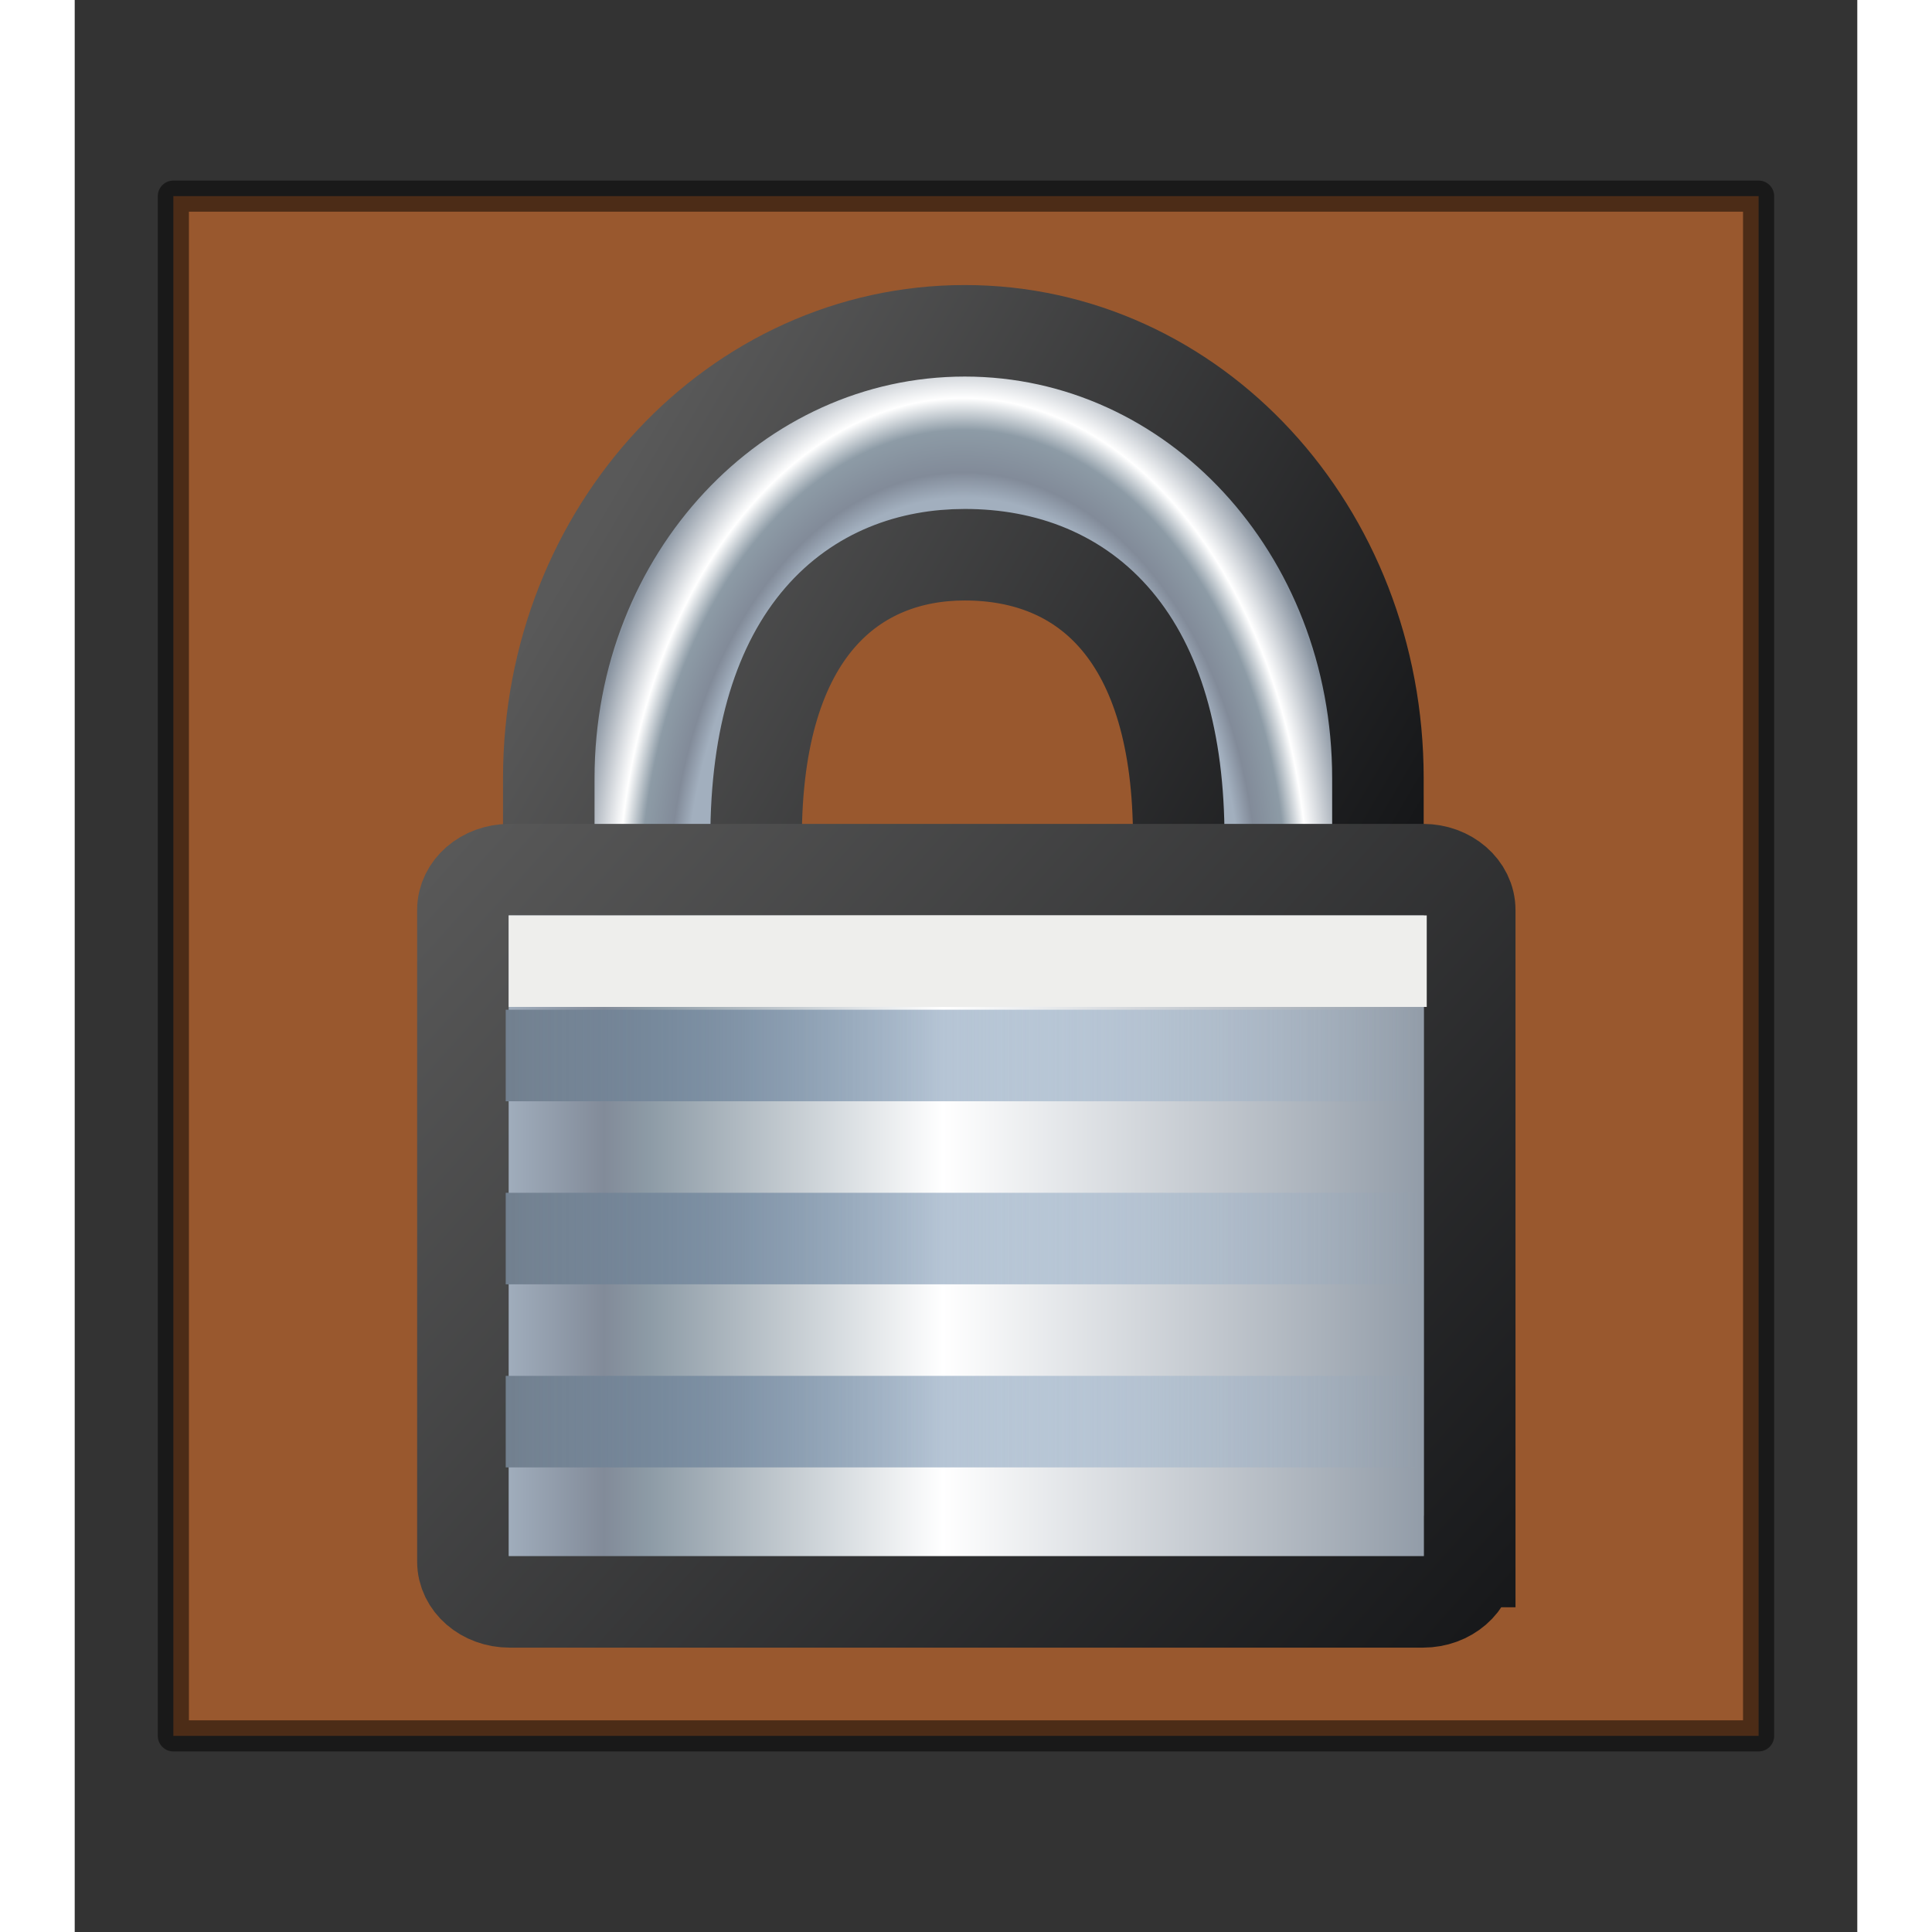 <?xml version="1.0" encoding="UTF-8" standalone="no"?>
<!-- Generator: Adobe Illustrator 11.0, SVG Export Plug-In . SVG Version: 6.0.0 Build 78)  -->

<svg
   xmlns:a="http://ns.adobe.com/AdobeSVGViewerExtensions/3.0/"
   xmlns:i="http://ns.adobe.com/AdobeIllustrator/10.0/"
   xmlns:dc="http://purl.org/dc/elements/1.1/"
   xmlns:cc="http://creativecommons.org/ns#"
   xmlns:rdf="http://www.w3.org/1999/02/22-rdf-syntax-ns#"
   xmlns:svg="http://www.w3.org/2000/svg"
   xmlns="http://www.w3.org/2000/svg"
   xmlns:xlink="http://www.w3.org/1999/xlink"
   xmlns:sodipodi="http://sodipodi.sourceforge.net/DTD/sodipodi-0.dtd"
   xmlns:inkscape="http://www.inkscape.org/namespaces/inkscape"
   i:viewOrigin="-12.1182 30.5615"
   i:rulerOrigin="0 0"
   i:pageBounds="0 16 16 0"
   width="16"
   height="16"
   viewBox="0 0 41.455 44.93"
   overflow="visible"
   enable-background="new 0 0 41.455 44.93"
   xml:space="preserve"
   id="svg2"
   sodipodi:version="0.32"
   inkscape:version="0.92.3 (2405546, 2018-03-11)"
   sodipodi:docname="auto_scope_off_select.svg"
   version="1.0"
   inkscape:export-filename="e:\dev_clean\src\houdini\support\icons\buttons\lock_closed.png"
   inkscape:export-xdpi="90"
   inkscape:export-ydpi="90"><rect x="0" y="0" width="41.455" height="44.93" fill="#333333" stroke="none"/><defs
   id="defs113"><linearGradient
   id="linearGradient7468"><stop
     style="stop-color:#595959;stop-opacity:1;"
     offset="0"
     id="stop7470" /><stop
     style="stop-color:#161719;stop-opacity:1;"
     offset="1"
     id="stop7472" /></linearGradient><linearGradient
   id="linearGradient3362"><stop
     style="stop-color:#72808f;stop-opacity:1;"
     offset="0"
     id="stop3364" /><stop
     style="stop-color:#729fcf;stop-opacity:0;"
     offset="1"
     id="stop3366" /></linearGradient>
			
		
				<linearGradient
   id="XMLID_6_"
   gradientUnits="userSpaceOnUse"
   x1="0.5"
   y1="32.713"
   x2="28.396"
   y2="32.713">
					<stop
   offset="0.039"
   style="stop-color:#A2AFBE"
   id="stop10" />
					<stop
   offset="0.14"
   style="stop-color:#828B99"
   id="stop12" />
					<stop
   offset="0.185"
   style="stop-color:#8D9BA6"
   id="stop14" />
					<stop
   offset="0.477"
   style="stop-color:#FFFFFF"
   id="stop16" />
					<stop
   offset="1"
   style="stop-color:#8893A0"
   id="stop18" />
					<a:midPointStop
   offset="0.039"
   style="stop-color:#A2AFBE" />
					<a:midPointStop
   offset="0.5"
   style="stop-color:#A2AFBE" />
					<a:midPointStop
   offset="0.14"
   style="stop-color:#828B99" />
					<a:midPointStop
   offset="0.5"
   style="stop-color:#828B99" />
					<a:midPointStop
   offset="0.185"
   style="stop-color:#8D9BA6" />
					<a:midPointStop
   offset="0.5"
   style="stop-color:#8D9BA6" />
					<a:midPointStop
   offset="0.477"
   style="stop-color:#FFFFFF" />
					<a:midPointStop
   offset="0.5"
   style="stop-color:#FFFFFF" />
					<a:midPointStop
   offset="1"
   style="stop-color:#8893A0" />
				</linearGradient>
				
				
				
				
				
				
				
				
				
				
				
				
				
				 
				
				<linearGradient
   id="XMLID_10_"
   gradientUnits="userSpaceOnUse"
   x1="37.281"
   y1="15.72"
   x2="40.955"
   y2="15.72"
   gradientTransform="matrix(0.9,0,0,1,3.909,0)">
					<stop
   offset="0.225"
   style="stop-color:#A2AFBE"
   id="stop94" />
					<stop
   offset="0.326"
   style="stop-color:#828B99"
   id="stop96" />
					<stop
   offset="0.539"
   style="stop-color:#8D9BA6"
   id="stop98" />
					<stop
   offset="0.691"
   style="stop-color:#FFFFFF"
   id="stop100" />
					<stop
   offset="0.723"
   style="stop-color:#FAFBFC"
   id="stop102" />
					<stop
   offset="0.758"
   style="stop-color:#EDF1F4"
   id="stop104" />
					<stop
   offset="0.796"
   style="stop-color:#D6DFE6"
   id="stop106" />
					<stop
   offset="0.832"
   style="stop-color:#BAC9D5"
   id="stop108" />
					<a:midPointStop
   offset="0.225"
   style="stop-color:#A2AFBE" />
					<a:midPointStop
   offset="0.5"
   style="stop-color:#A2AFBE" />
					<a:midPointStop
   offset="0.326"
   style="stop-color:#828B99" />
					<a:midPointStop
   offset="0.5"
   style="stop-color:#828B99" />
					<a:midPointStop
   offset="0.539"
   style="stop-color:#8D9BA6" />
					<a:midPointStop
   offset="0.5"
   style="stop-color:#8D9BA6" />
					<a:midPointStop
   offset="0.691"
   style="stop-color:#FFFFFF" />
					<a:midPointStop
   offset="0.68"
   style="stop-color:#FFFFFF" />
					<a:midPointStop
   offset="0.832"
   style="stop-color:#BAC9D5" />
				</linearGradient>
				
			
					
						<radialGradient
   gradientUnits="userSpaceOnUse"
   fy="10.804"
   fx="30.761"
   r="10.253"
   cy="10.804"
   cx="30.761"
   id="XMLID_8_">
						<stop
   id="stop36"
   style="stop-color:#A2AFBE"
   offset="0.714" />
						<stop
   id="stop38"
   style="stop-color:#828B99"
   offset="0.758" />
						<stop
   id="stop40"
   style="stop-color:#8D9BA6"
   offset="0.832" />
						<stop
   id="stop42"
   style="stop-color:#FFFFFF"
   offset="0.888" />
						<stop
   id="stop44"
   style="stop-color:#8893A0"
   offset="1" />
						<a:midPointStop
   style="stop-color:#A2AFBE"
   offset="0.714" />
						<a:midPointStop
   style="stop-color:#A2AFBE"
   offset="0.5" />
						<a:midPointStop
   style="stop-color:#828B99"
   offset="0.758" />
						<a:midPointStop
   style="stop-color:#828B99"
   offset="0.5" />
						<a:midPointStop
   style="stop-color:#8D9BA6"
   offset="0.832" />
						<a:midPointStop
   style="stop-color:#8D9BA6"
   offset="0.5" />
						<a:midPointStop
   style="stop-color:#FFFFFF"
   offset="0.888" />
						<a:midPointStop
   style="stop-color:#FFFFFF"
   offset="0.5" />
						<a:midPointStop
   style="stop-color:#8893A0"
   offset="1" />
					</radialGradient>
					
					<linearGradient
   y2="15.254"
   x2="24.029"
   y1="15.254"
   x1="21.419"
   gradientUnits="userSpaceOnUse"
   id="XMLID_9_"
   gradientTransform="matrix(0.852,0,0,1,3.343,0)">
						<stop
   id="stop49"
   style="stop-color:#FFFFFF"
   offset="0" />
						<stop
   id="stop51"
   style="stop-color:#F9FAFA"
   offset="0.054" />
						<stop
   id="stop53"
   style="stop-color:#E9ECEE"
   offset="0.124" />
						<stop
   id="stop55"
   style="stop-color:#CED4D9"
   offset="0.203" />
						<stop
   id="stop57"
   style="stop-color:#A8B3BB"
   offset="0.289" />
						<stop
   id="stop59"
   style="stop-color:#8D9BA6"
   offset="0.343" />
						<stop
   id="stop61"
   style="stop-color:#828B99"
   offset="0.629" />
						<stop
   id="stop63"
   style="stop-color:#99A4B3"
   offset="0.754" />
						<stop
   id="stop65"
   style="stop-color:#A2AFBE"
   offset="0.832" />
						<a:midPointStop
   style="stop-color:#FFFFFF"
   offset="0" />
						<a:midPointStop
   style="stop-color:#FFFFFF"
   offset="0.65" />
						<a:midPointStop
   style="stop-color:#8D9BA6"
   offset="0.343" />
						<a:midPointStop
   style="stop-color:#8D9BA6"
   offset="0.5" />
						<a:midPointStop
   style="stop-color:#828B99"
   offset="0.629" />
						<a:midPointStop
   style="stop-color:#828B99"
   offset="0.417" />
						<a:midPointStop
   style="stop-color:#A2AFBE"
   offset="0.832" />
					</linearGradient>
					 
				<linearGradient
   id="linearGradient4171"><stop
     style="stop-color:white;stop-opacity:1;"
     offset="0"
     id="stop4173" /><stop
     style="stop-color:#bcbcb4;stop-opacity:1;"
     offset="1"
     id="stop4175" /></linearGradient><linearGradient
   id="linearGradient4165"><stop
     id="stop4167"
     offset="0"
     style="stop-color:#6e6e6e;stop-opacity:1;" /><stop
     id="stop4169"
     offset="1"
     style="stop-color:black;stop-opacity:1;" /></linearGradient><linearGradient
   id="linearGradient4228"><stop
     id="stop4230"
     offset="0"
     style="stop-color:#bbbbbb;stop-opacity:1;" /><stop
     id="stop4232"
     offset="1"
     style="stop-color:#9f9f9f;stop-opacity:1;" /></linearGradient><linearGradient
   id="linearGradient4244"><stop
     id="stop4246"
     offset="0"
     style="stop-color:#e4e4e4;stop-opacity:1;" /><stop
     id="stop4248"
     offset="1"
     style="stop-color:#c3c3c3;stop-opacity:1;" /></linearGradient><radialGradient
   inkscape:collect="always"
   xlink:href="#XMLID_8_-2"
   id="radialGradient3330"
   gradientUnits="userSpaceOnUse"
   gradientTransform="matrix(1.163,-4.038947e-7,7.723828e-8,1.712,-6.335,15.94)"
   cx="23.191"
   cy="3.645"
   fx="23.191"
   fy="3.645"
   r="10.253" /><radialGradient
   gradientUnits="userSpaceOnUse"
   fy="10.804"
   fx="30.761"
   r="10.253"
   cy="10.804"
   cx="30.761"
   id="XMLID_8_-2"><stop
     id="stop36-9"
     style="stop-color:#A2AFBE"
     offset="0.714" /><stop
     id="stop38-1"
     style="stop-color:#828B99"
     offset="0.758" /><stop
     id="stop40-2"
     style="stop-color:#8D9BA6"
     offset="0.832" /><stop
     id="stop42-7"
     style="stop-color:#FFFFFF"
     offset="0.888" /><stop
     id="stop44-0"
     style="stop-color:#8893A0"
     offset="1" /><a:midPointStop
     style="stop-color:#A2AFBE"
     offset="0.714" /><a:midPointStop
     style="stop-color:#A2AFBE"
     offset="0.5" /><a:midPointStop
     style="stop-color:#828B99"
     offset="0.758" /><a:midPointStop
     style="stop-color:#828B99"
     offset="0.5" /><a:midPointStop
     style="stop-color:#8D9BA6"
     offset="0.832" /><a:midPointStop
     style="stop-color:#8D9BA6"
     offset="0.5" /><a:midPointStop
     style="stop-color:#FFFFFF"
     offset="0.888" /><a:midPointStop
     style="stop-color:#FFFFFF"
     offset="0.5" /><a:midPointStop
     style="stop-color:#8893A0"
     offset="1" /></radialGradient><linearGradient
   inkscape:collect="always"
   xlink:href="#linearGradient7468"
   id="linearGradient7482"
   x1="11.98"
   y1="2.943"
   x2="34.76"
   y2="16.344"
   gradientUnits="userSpaceOnUse"
   gradientTransform="translate(0,2.808)" /><linearGradient
   inkscape:collect="always"
   xlink:href="#XMLID_6_"
   id="linearGradient3288"
   gradientUnits="userSpaceOnUse"
   x1="0.5"
   y1="32.713"
   x2="28.396"
   y2="32.713"
   gradientTransform="matrix(1.107,0,0,0.959,4.729,0.933)" /><linearGradient
   inkscape:collect="always"
   xlink:href="#linearGradient7468"
   id="linearGradient7474"
   x1="3.879"
   y1="17.884"
   x2="37.576"
   y2="44.93"
   gradientUnits="userSpaceOnUse"
   gradientTransform="matrix(1,0,0,0.892,0,4.704)" /><linearGradient
   inkscape:collect="always"
   xlink:href="#linearGradient3362"
   id="linearGradient3386"
   gradientUnits="userSpaceOnUse"
   x1="1.071"
   y1="32.293"
   x2="29.152"
   y2="32.293"
   gradientTransform="matrix(1.003,0,0,1,5.524,0.086)" /><linearGradient
   inkscape:collect="always"
   xlink:href="#linearGradient3362"
   id="linearGradient24185"
   gradientUnits="userSpaceOnUse"
   gradientTransform="matrix(1.003,0,0,1,5.524,0.086)"
   x1="1.071"
   y1="32.293"
   x2="29.152"
   y2="32.293" /><linearGradient
   inkscape:collect="always"
   xlink:href="#linearGradient3362"
   id="linearGradient24187"
   gradientUnits="userSpaceOnUse"
   gradientTransform="matrix(1.003,0,0,1,5.524,0.086)"
   x1="1.071"
   y1="32.293"
   x2="29.152"
   y2="32.293" /></defs><sodipodi:namedview
   inkscape:window-height="2133"
   inkscape:window-width="3840"
   inkscape:pageshadow="2"
   inkscape:pageopacity="0.0"
   borderopacity="1.0"
   bordercolor="#666666"
   pagecolor="#ffffff"
   id="base"
   inkscape:zoom="15.925939"
   inkscape:cx="-25.269871"
   inkscape:cy="7.2493298"
   inkscape:window-x="0"
   inkscape:window-y="27"
   inkscape:current-layer="svg2"
   showgrid="true"
   inkscape:window-maximized="1" />
		
	<rect
   style="opacity:0.5;vector-effect:none;fill:#ff7f2a;fill-opacity:1;stroke:#000000;stroke-width:0.724;stroke-linecap:round;stroke-linejoin:round;stroke-miterlimit:4;stroke-dasharray:none;stroke-dashoffset:0;stroke-opacity:1;marker:none"
   id="rect24189"
   width="36.866"
   height="35.808"
   x="2.294"
   y="4.561" /><g
   id="g5740"
   transform="matrix(0.758,0,0,0.758,5.023,4.26)"><path
     sodipodi:nodetypes="cccccsccccc"
     id="path46"
     d="m 20.681,4.529 c -7.027,0 -12.763,6.101 -12.763,13.725 v 5.294 h 6.36 v -3.424 c 0,-6.467 3.073,-8.725 6.403,-8.725 3.708,0 6.565,2.517 6.565,8.725 v 3.424 h 6.11 v -5.294 c 0,-7.622 -5.647,-13.725 -12.675,-13.725 z"
     style="fill:url(#radialGradient3330);stroke:url(#linearGradient7482);stroke-width:2.808;stroke-miterlimit:4;stroke-dasharray:none"
     inkscape:connector-curvature="0" /><path
     style="fill:url(#linearGradient3288);stroke:url(#linearGradient7474);stroke-width:2.808;stroke-miterlimit:4;stroke-dasharray:none"
     id="path20"
     d="m 36.171,42.287 c 0,0.684 -0.641,1.239 -1.432,1.239 H 6.715 c -0.792,0 -1.432,-0.554 -1.432,-1.239 V 22.3 c 0,-0.684 0.64,-1.239 1.432,-1.239 H 34.741 c 0.791,0 1.432,0.555 1.432,1.239 V 42.287 Z"
     i:knockout="Off"
     inkscape:connector-curvature="0" /><rect
     y="25.359"
     x="6.597"
     height="2.808"
     width="28.166"
     id="rect3335"
     style="color:#000000;display:inline;overflow:visible;visibility:visible;fill:url(#linearGradient24185);fill-opacity:1;fill-rule:evenodd;stroke:none;stroke-width:1;stroke-linecap:butt;stroke-linejoin:miter;stroke-miterlimit:4;stroke-dasharray:none;stroke-dashoffset:0;stroke-opacity:1;marker:none;marker-start:none;marker-mid:none;marker-end:none" /><rect
     y="30.975"
     x="6.597"
     height="2.808"
     width="28.167"
     id="rect3337"
     style="color:#000000;display:inline;overflow:visible;visibility:visible;fill:url(#linearGradient24187);fill-opacity:1;fill-rule:evenodd;stroke:none;stroke-width:1;stroke-linecap:butt;stroke-linejoin:miter;stroke-miterlimit:4;stroke-dasharray:none;stroke-dashoffset:0;stroke-opacity:1;marker:none;marker-start:none;marker-mid:none;marker-end:none" /><rect
     y="36.592"
     x="6.597"
     height="2.808"
     width="28.167"
     id="rect3339"
     style="color:#000000;display:inline;overflow:visible;visibility:visible;fill:url(#linearGradient3386);fill-opacity:1;fill-rule:evenodd;stroke:none;stroke-width:1;stroke-linecap:butt;stroke-linejoin:miter;stroke-miterlimit:4;stroke-dasharray:none;stroke-dashoffset:0;stroke-opacity:1;marker:none;marker-start:none;marker-mid:none;marker-end:none" /><rect
     y="22.465"
     x="6.687"
     height="2.808"
     width="28.167"
     id="rect3388"
     style="color:#000000;display:inline;overflow:visible;visibility:visible;fill:#eeeeec;fill-opacity:1;fill-rule:evenodd;stroke:none;stroke-width:1;stroke-linecap:butt;stroke-linejoin:miter;stroke-miterlimit:4;stroke-dasharray:none;stroke-dashoffset:0;stroke-opacity:1;marker:none;marker-start:none;marker-mid:none;marker-end:none" /></g></svg>